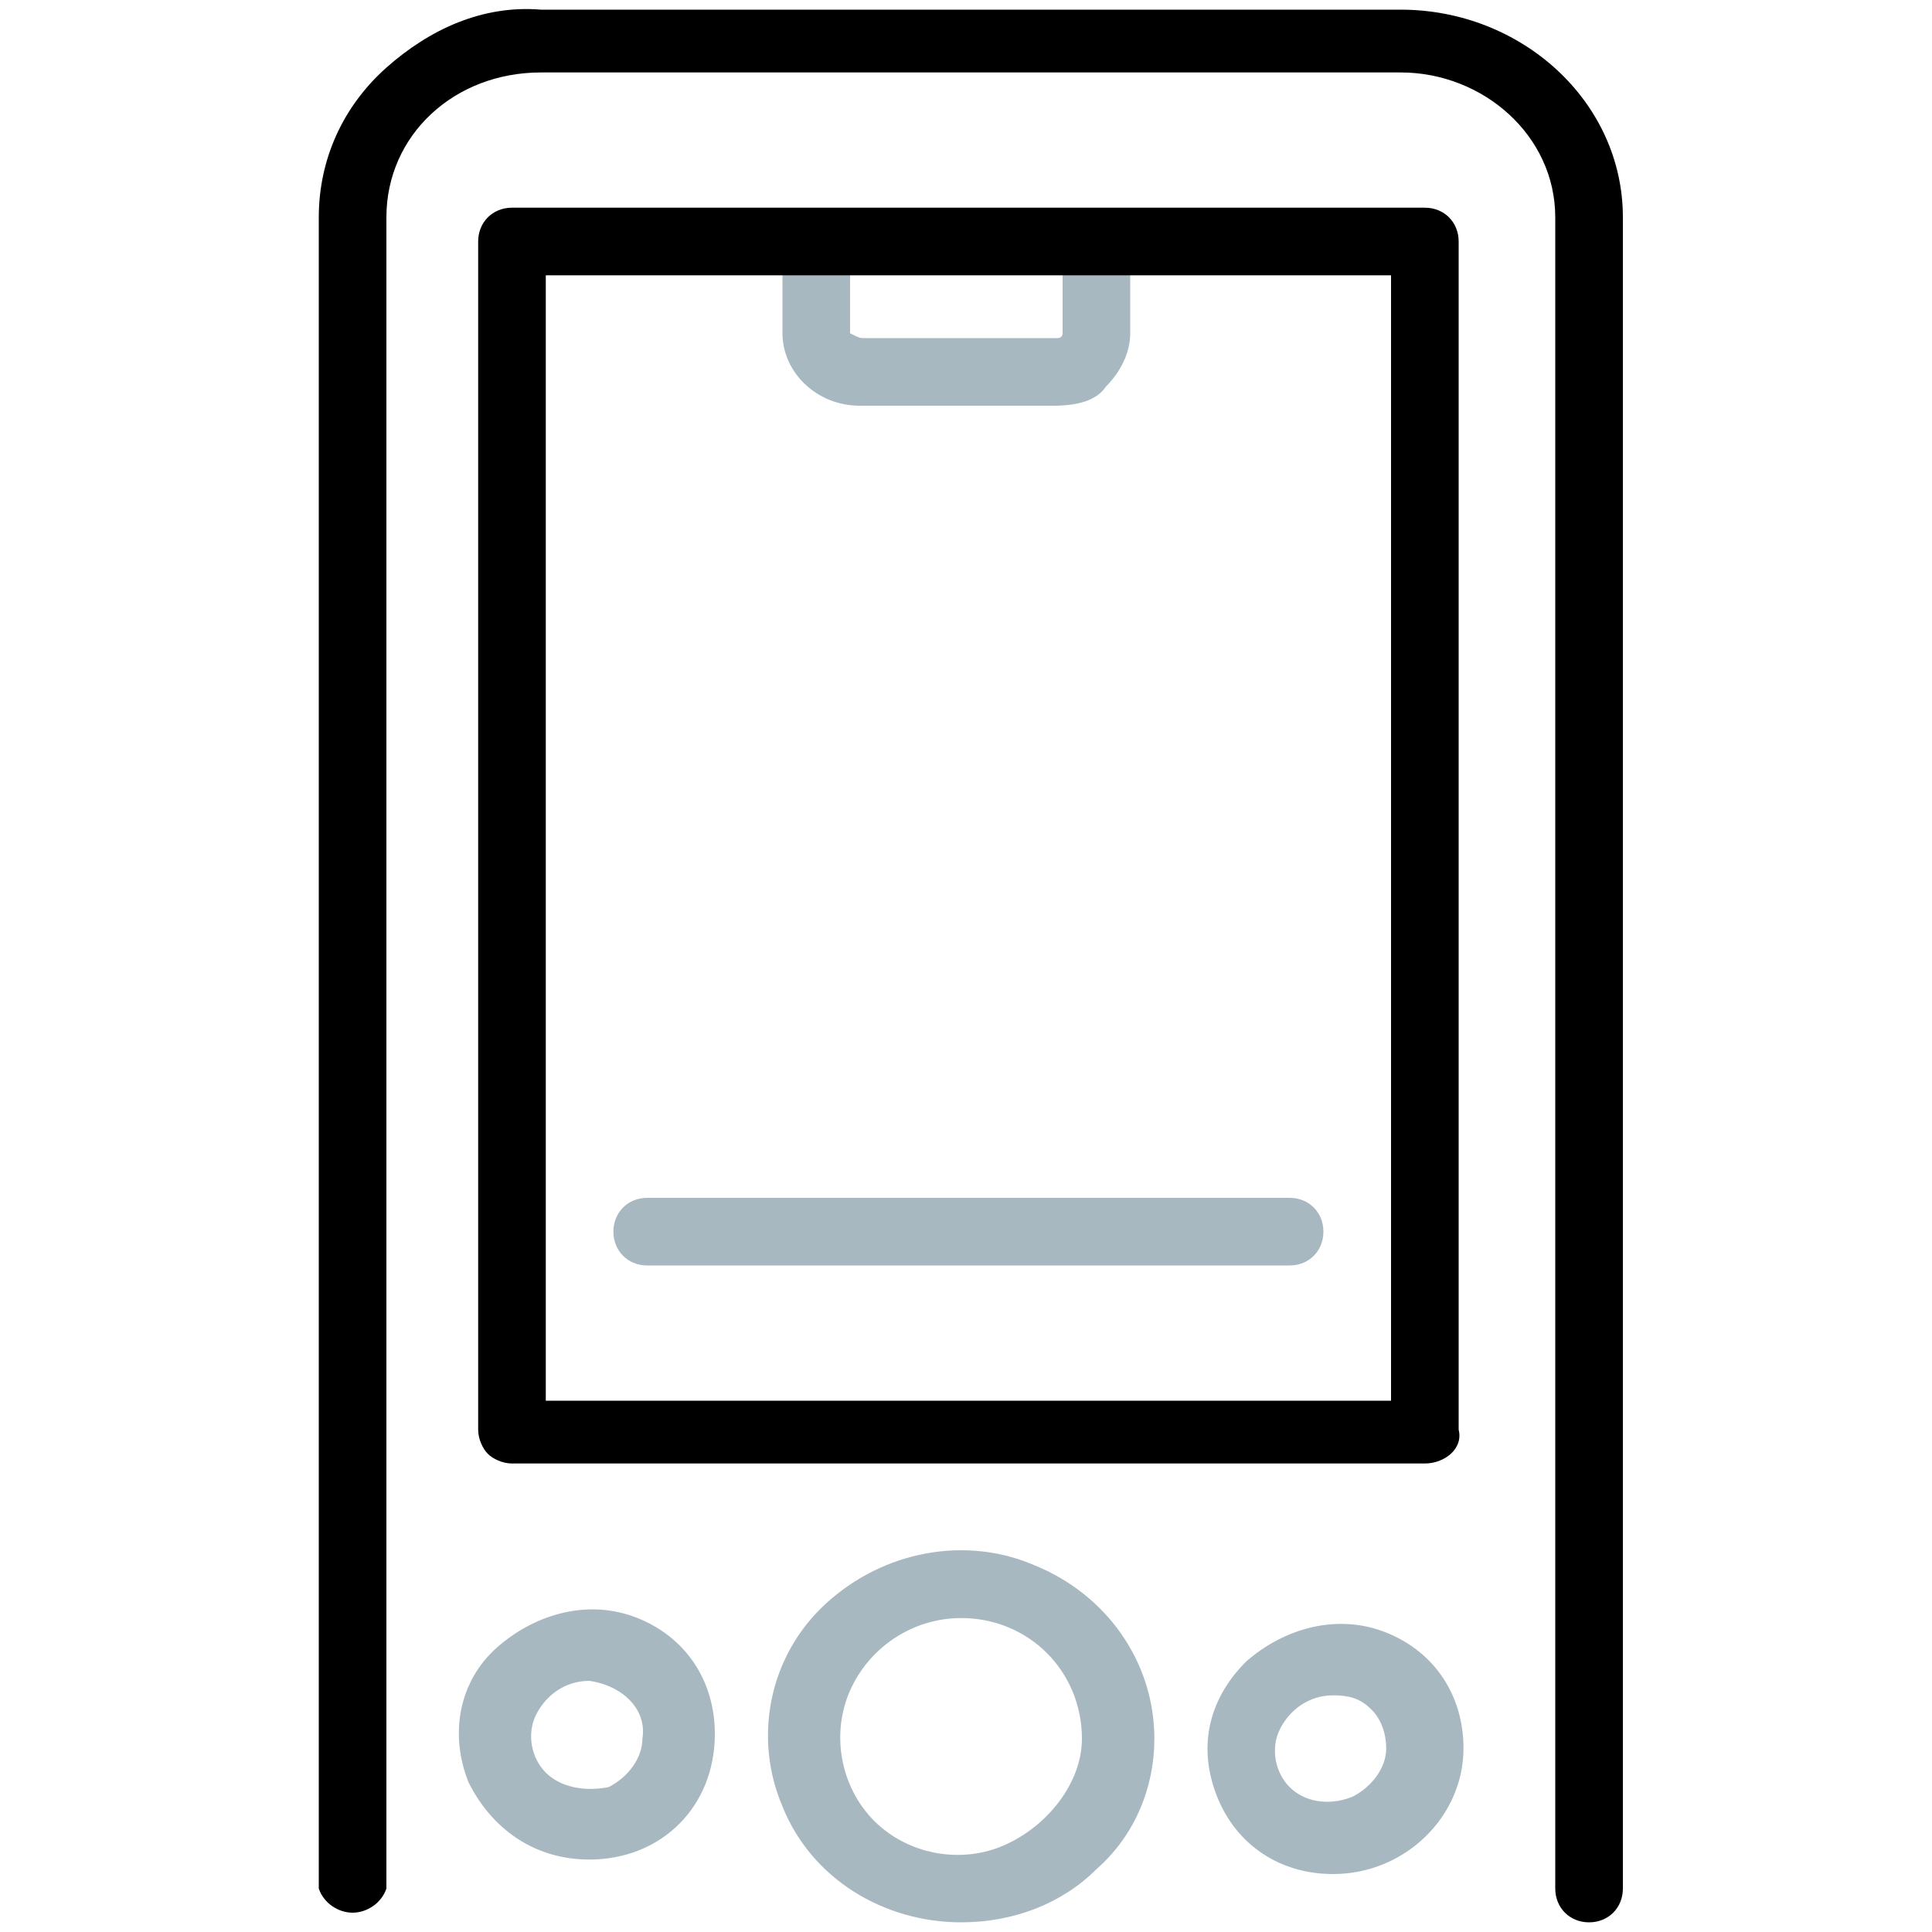 <svg xmlns="http://www.w3.org/2000/svg" id="Warstwa_1" x="0" y="0" version="1.1" viewBox="0 0 40 40"
     xml:space="preserve"><defs/>
    <style>.st0{fill:#a8b8c0}</style>
    <path
        d="M26.7 26.2H13.4c-.4 0-.7-.3-.7-.7 0-.4.3-.7.7-.7h13.3c.4 0 .7.3.7.7 0 .4-.3.7-.7.7zM21.8 8.4h-4c-.9 0-1.6-.7-1.6-1.5V5.4c0-.4.3-.7.7-.7s.7.3.7.7v1.5c.2.1.2.1.3.1h4s.1 0 .1-.1V5.4c0-.4.3-.7.7-.7s.7.3.7.7v1.5c0 .4-.2.8-.5 1.1-.2.3-.6.4-1.1.4z"
        class="st0"/>
    <path
        d="M32.9 39.8c-.4 0-.7-.3-.7-.7V4.5c0-1.7-1.5-3-3.2-3H11.2C9.4 1.5 8 2.8 8 4.5v34.6c-.1.3-.4.5-.7.5-.3 0-.6-.2-.7-.5V4.5c0-1.2.5-2.3 1.4-3.1.9-.8 2-1.3 3.2-1.2H29c2.5 0 4.6 1.9 4.6 4.3v34.6c0 .4-.3.7-.7.7z"/>
    <path
        d="M29.5 30.3H10.6c-.2 0-.4-.1-.5-.2-.1-.1-.2-.3-.2-.5V5c0-.4.3-.7.7-.7h18.9c.4 0 .7.3.7.7v24.6c.1.4-.3.7-.7.7zM11.3 29h17.5V5.7H11.3V29z"/>
    <path
        d="M19.9 39.8c-1.6 0-3.1-.9-3.7-2.4-.6-1.4-.3-3.1.9-4.2s2.9-1.4 4.3-.8c1.5.6 2.5 2 2.5 3.6 0 1-.4 2-1.2 2.7-.7.7-1.7 1.1-2.8 1.1zm0-6.3c-1 0-1.9.6-2.3 1.5-.4.9-.2 2 .5 2.7.7.7 1.8.9 2.7.5.9-.4 1.6-1.3 1.6-2.2 0-1.4-1.1-2.5-2.5-2.5zm-7.7 5c-1.1 0-2-.6-2.5-1.6-.4-1-.2-2.1.6-2.8.8-.7 1.9-1 2.9-.6s1.6 1.3 1.6 2.4c0 1.5-1.1 2.6-2.6 2.6zm0-3.7c-.5 0-.9.3-1.1.7-.2.4-.1.9.2 1.2.3.3.8.4 1.3.3.4-.2.7-.6.7-1 .1-.6-.4-1.1-1.1-1.2zm15.4 4c-1.1 0-2-.6-2.4-1.6-.4-1-.2-2 .6-2.8.8-.7 1.9-1 2.9-.6s1.6 1.3 1.6 2.4c0 1.4-1.2 2.6-2.7 2.6zm0-3.7c-.5 0-.9.3-1.1.7-.2.4-.1.9.2 1.2.3.3.8.4 1.3.2.4-.2.7-.6.7-1 0-.3-.1-.6-.3-.8-.2-.2-.4-.3-.8-.3z"
        class="st0"/></svg>
